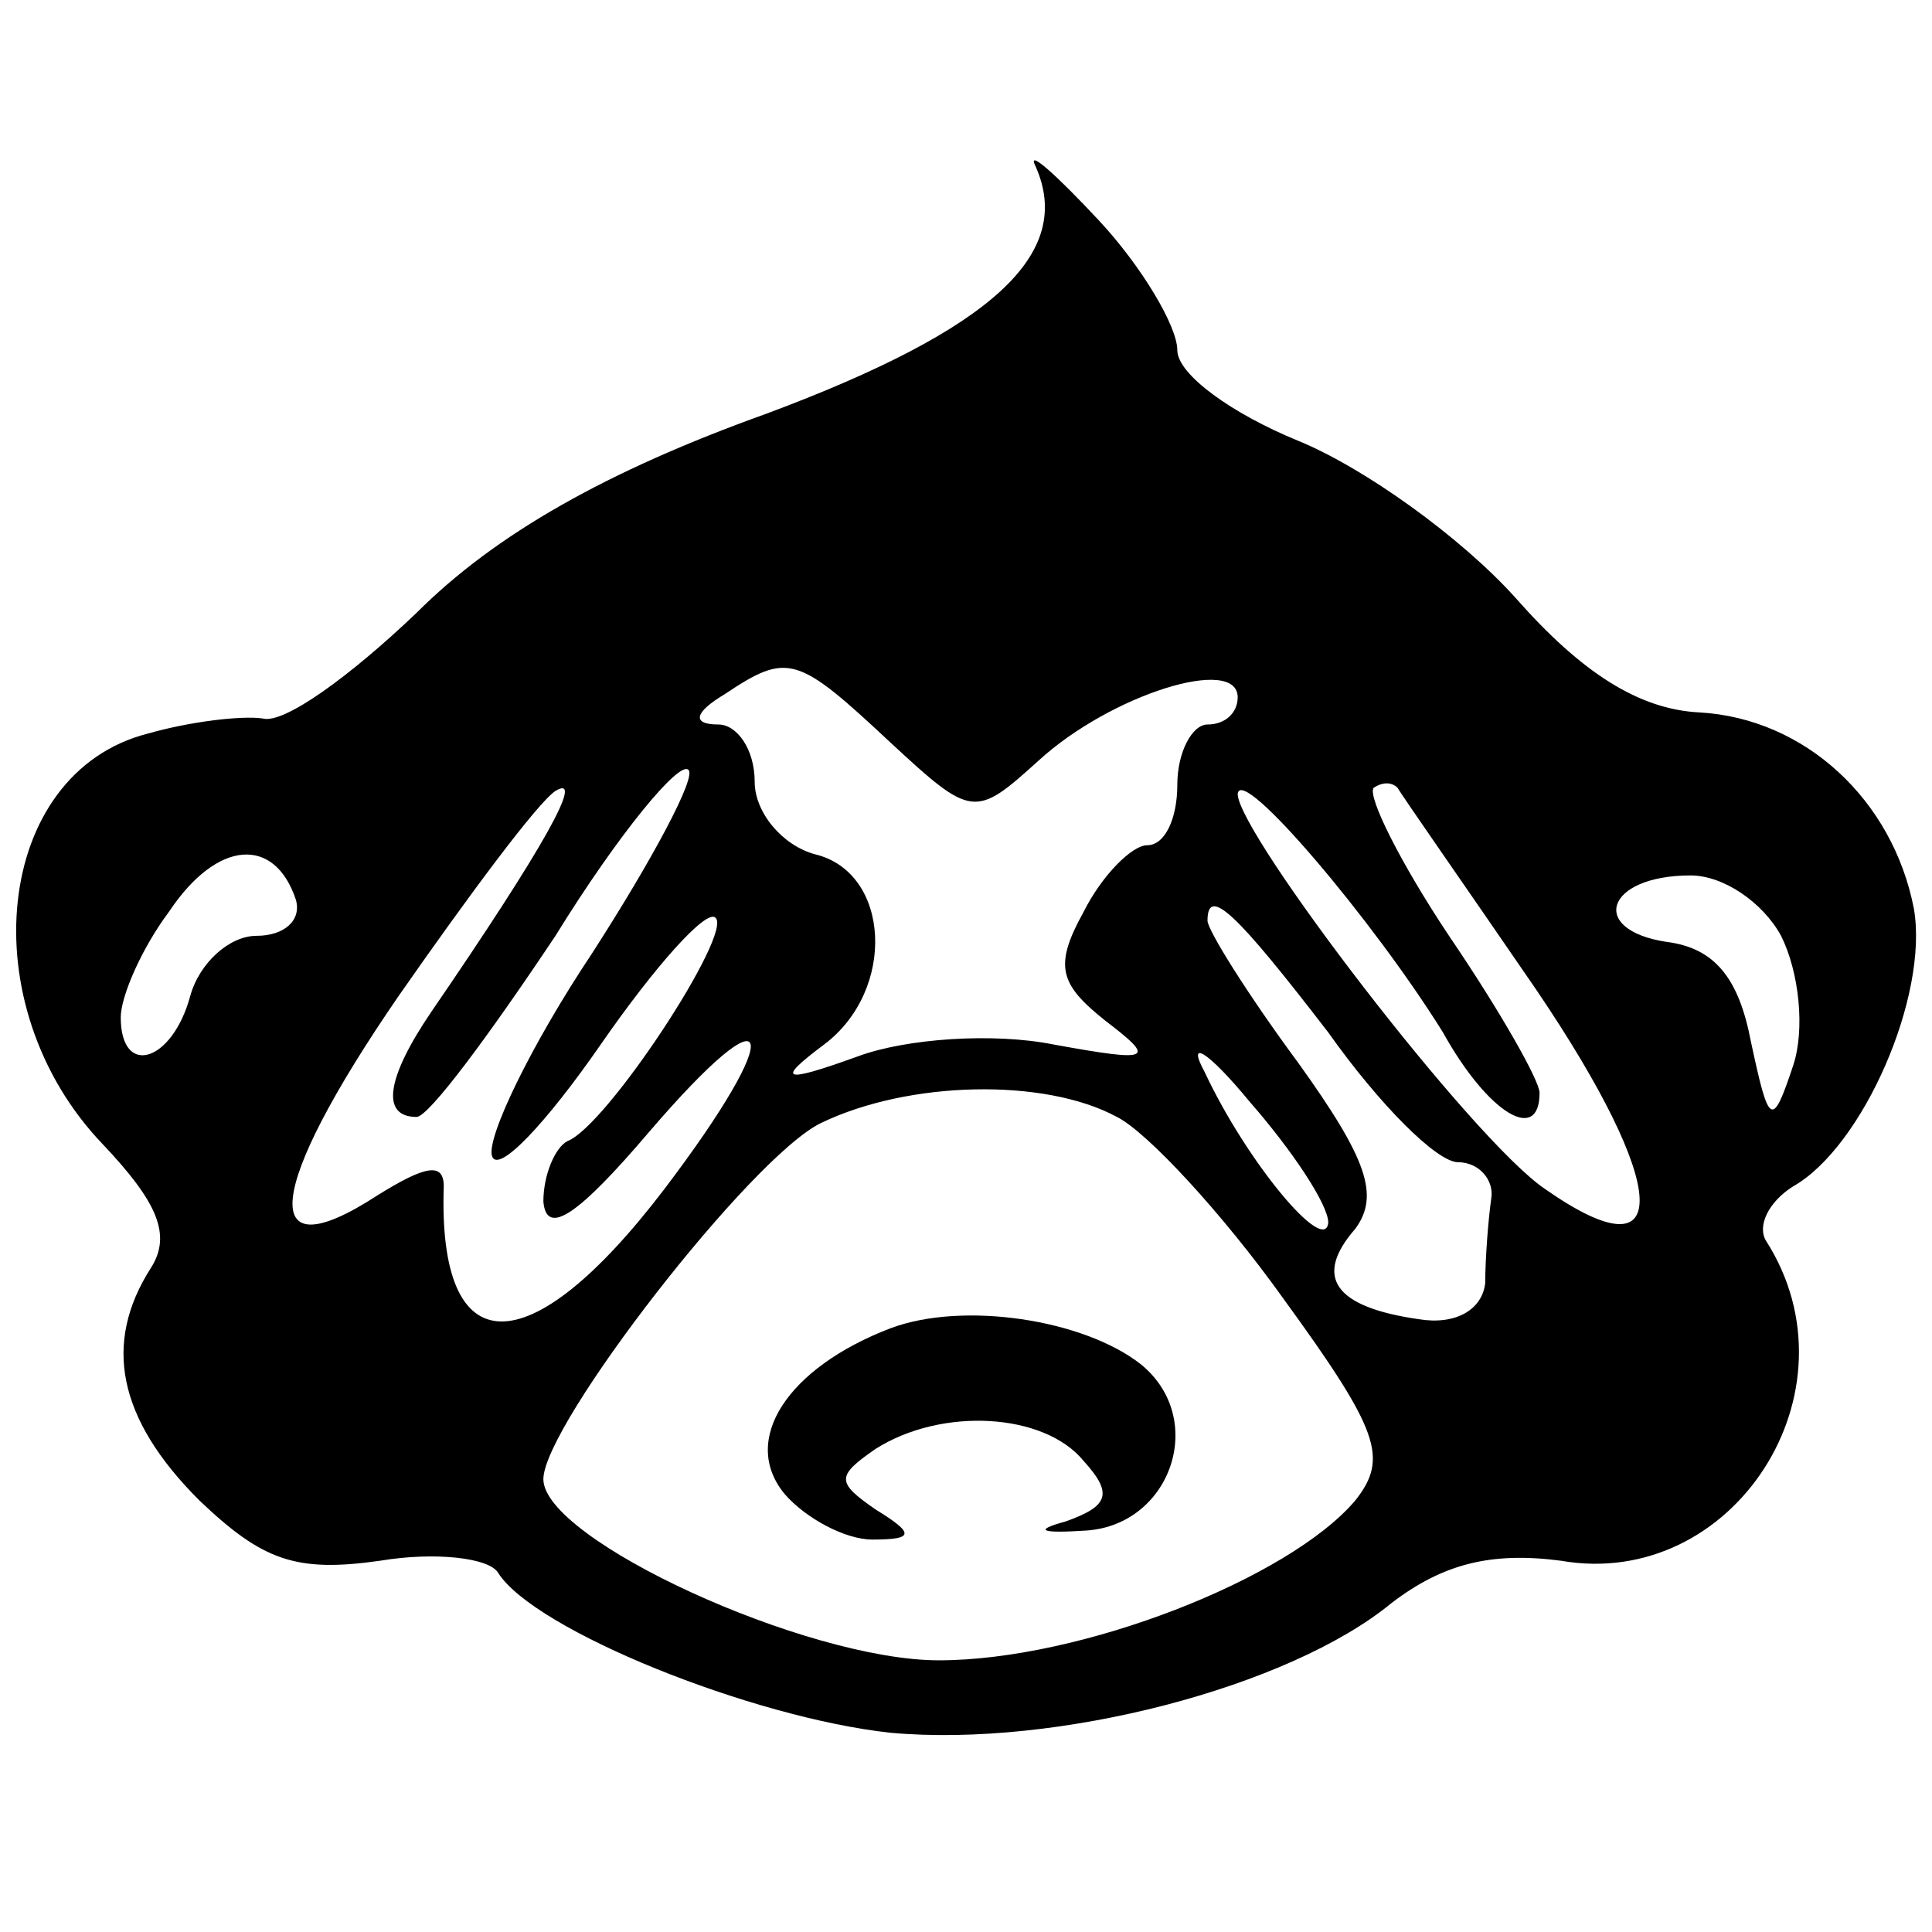 <?xml version="1.0" standalone="no"?>
<!DOCTYPE svg PUBLIC "-//W3C//DTD SVG 20010904//EN"
 "http://www.w3.org/TR/2001/REC-SVG-20010904/DTD/svg10.dtd">
<svg version="1.0" xmlns="http://www.w3.org/2000/svg"
 width="64pt" height="64pt" viewBox="0 0 64 64"
 preserveAspectRatio="xMidYMid meet">
<g transform="translate(0,64) scale(0.1,-0.1)"
fill="#000000" stroke="none">
<path d="M343 585 c13 -29 -14 -54 -89 -82 -53 -19 -90 -40 -116 -66 -22 -21
-44 -37 -51 -35 -7 1 -24 -1 -38 -5 -51 -13 -59 -90 -15 -136 18 -19 23 -30
16 -41 -16 -25 -11 -50 16 -77 21 -20 32 -24 60 -20 18 3 36 1 39 -4 12 -19
84 -48 130 -53 55 -5 132 15 166 43 17 13 33 17 56 14 57 -10 100 56 68 106
-3 5 1 13 9 18 23 13 45 63 40 92 -7 36 -36 63 -71 65 -20 1 -39 13 -61 38
-18 20 -50 43 -72 52 -22 9 -40 22 -40 30 0 8 -12 28 -26 43 -14 15 -24 24
-21 18z m-48 -191 c27 -25 28 -25 49 -6 24 22 66 35 66 21 0 -5 -4 -9 -10 -9
-5 0 -10 -9 -10 -20 0 -11 -4 -20 -10 -20 -5 0 -15 -10 -21 -22 -10 -18 -8
-24 7 -36 17 -13 16 -14 -17 -8 -20 4 -49 2 -65 -4 -25 -9 -27 -8 -11 4 24 18
22 57 -3 63 -11 3 -20 14 -20 24 0 11 -6 19 -12 19 -9 0 -8 4 2 10 21 14 24
13 55 -16z m-99 -70 c-20 -30 -35 -61 -33 -67 2 -6 18 11 36 37 18 26 35 45
38 42 6 -5 -36 -69 -49 -74 -4 -2 -8 -11 -8 -20 1 -12 12 -4 35 23 42 49 46
35 5 -19 -45 -59 -75 -58 -73 1 0 8 -6 7 -22 -3 -40 -26 -37 2 7 66 23 33 46
64 52 68 10 6 -4 -19 -41 -73 -15 -22 -17 -35 -5 -35 4 0 24 27 46 60 21 34
41 58 44 55 3 -2 -12 -30 -32 -61z m282 -26 c15 -27 32 -37 32 -20 0 4 -13 27
-30 52 -16 24 -27 46 -25 49 3 2 6 2 8 0 1 -2 22 -32 46 -67 44 -65 46 -96 3
-66 -24 16 -102 118 -102 131 1 10 45 -42 68 -79z m-380 44 c2 -7 -4 -12 -13
-12 -9 0 -19 -9 -22 -20 -6 -22 -23 -27 -23 -7 0 7 7 23 16 35 16 24 35 25 42
4z m492 -12 c6 -12 8 -31 4 -43 -7 -21 -8 -20 -14 8 -4 21 -12 31 -28 33 -26
4 -20 22 8 22 11 0 24 -9 30 -20z m-150 -32 c17 -24 36 -43 43 -43 7 0 12 -6
11 -12 -1 -7 -2 -20 -2 -28 -1 -9 -10 -14 -22 -12 -28 4 -35 14 -21 30 8 11 4
23 -19 55 -17 23 -30 44 -30 47 0 12 10 2 40 -37z m0 -63 c-1 -11 -27 20 -41
50 -6 11 1 7 15 -10 14 -16 26 -34 26 -40z m-70 35 c10 -5 35 -32 55 -60 32
-44 35 -53 24 -67 -22 -26 -91 -53 -138 -53 -44 0 -131 40 -131 60 0 18 69
107 92 118 29 14 74 15 98 2z"/>
<path d="M295 200 c-34 -13 -50 -37 -35 -55 7 -8 20 -15 29 -15 14 0 14 2 1
10 -13 9 -13 11 0 20 22 14 56 12 69 -4 10 -11 8 -15 -6 -20 -11 -3 -8 -4 7
-3 28 2 40 37 18 55 -19 15 -59 21 -83 12z"/>
</g>
</svg>

